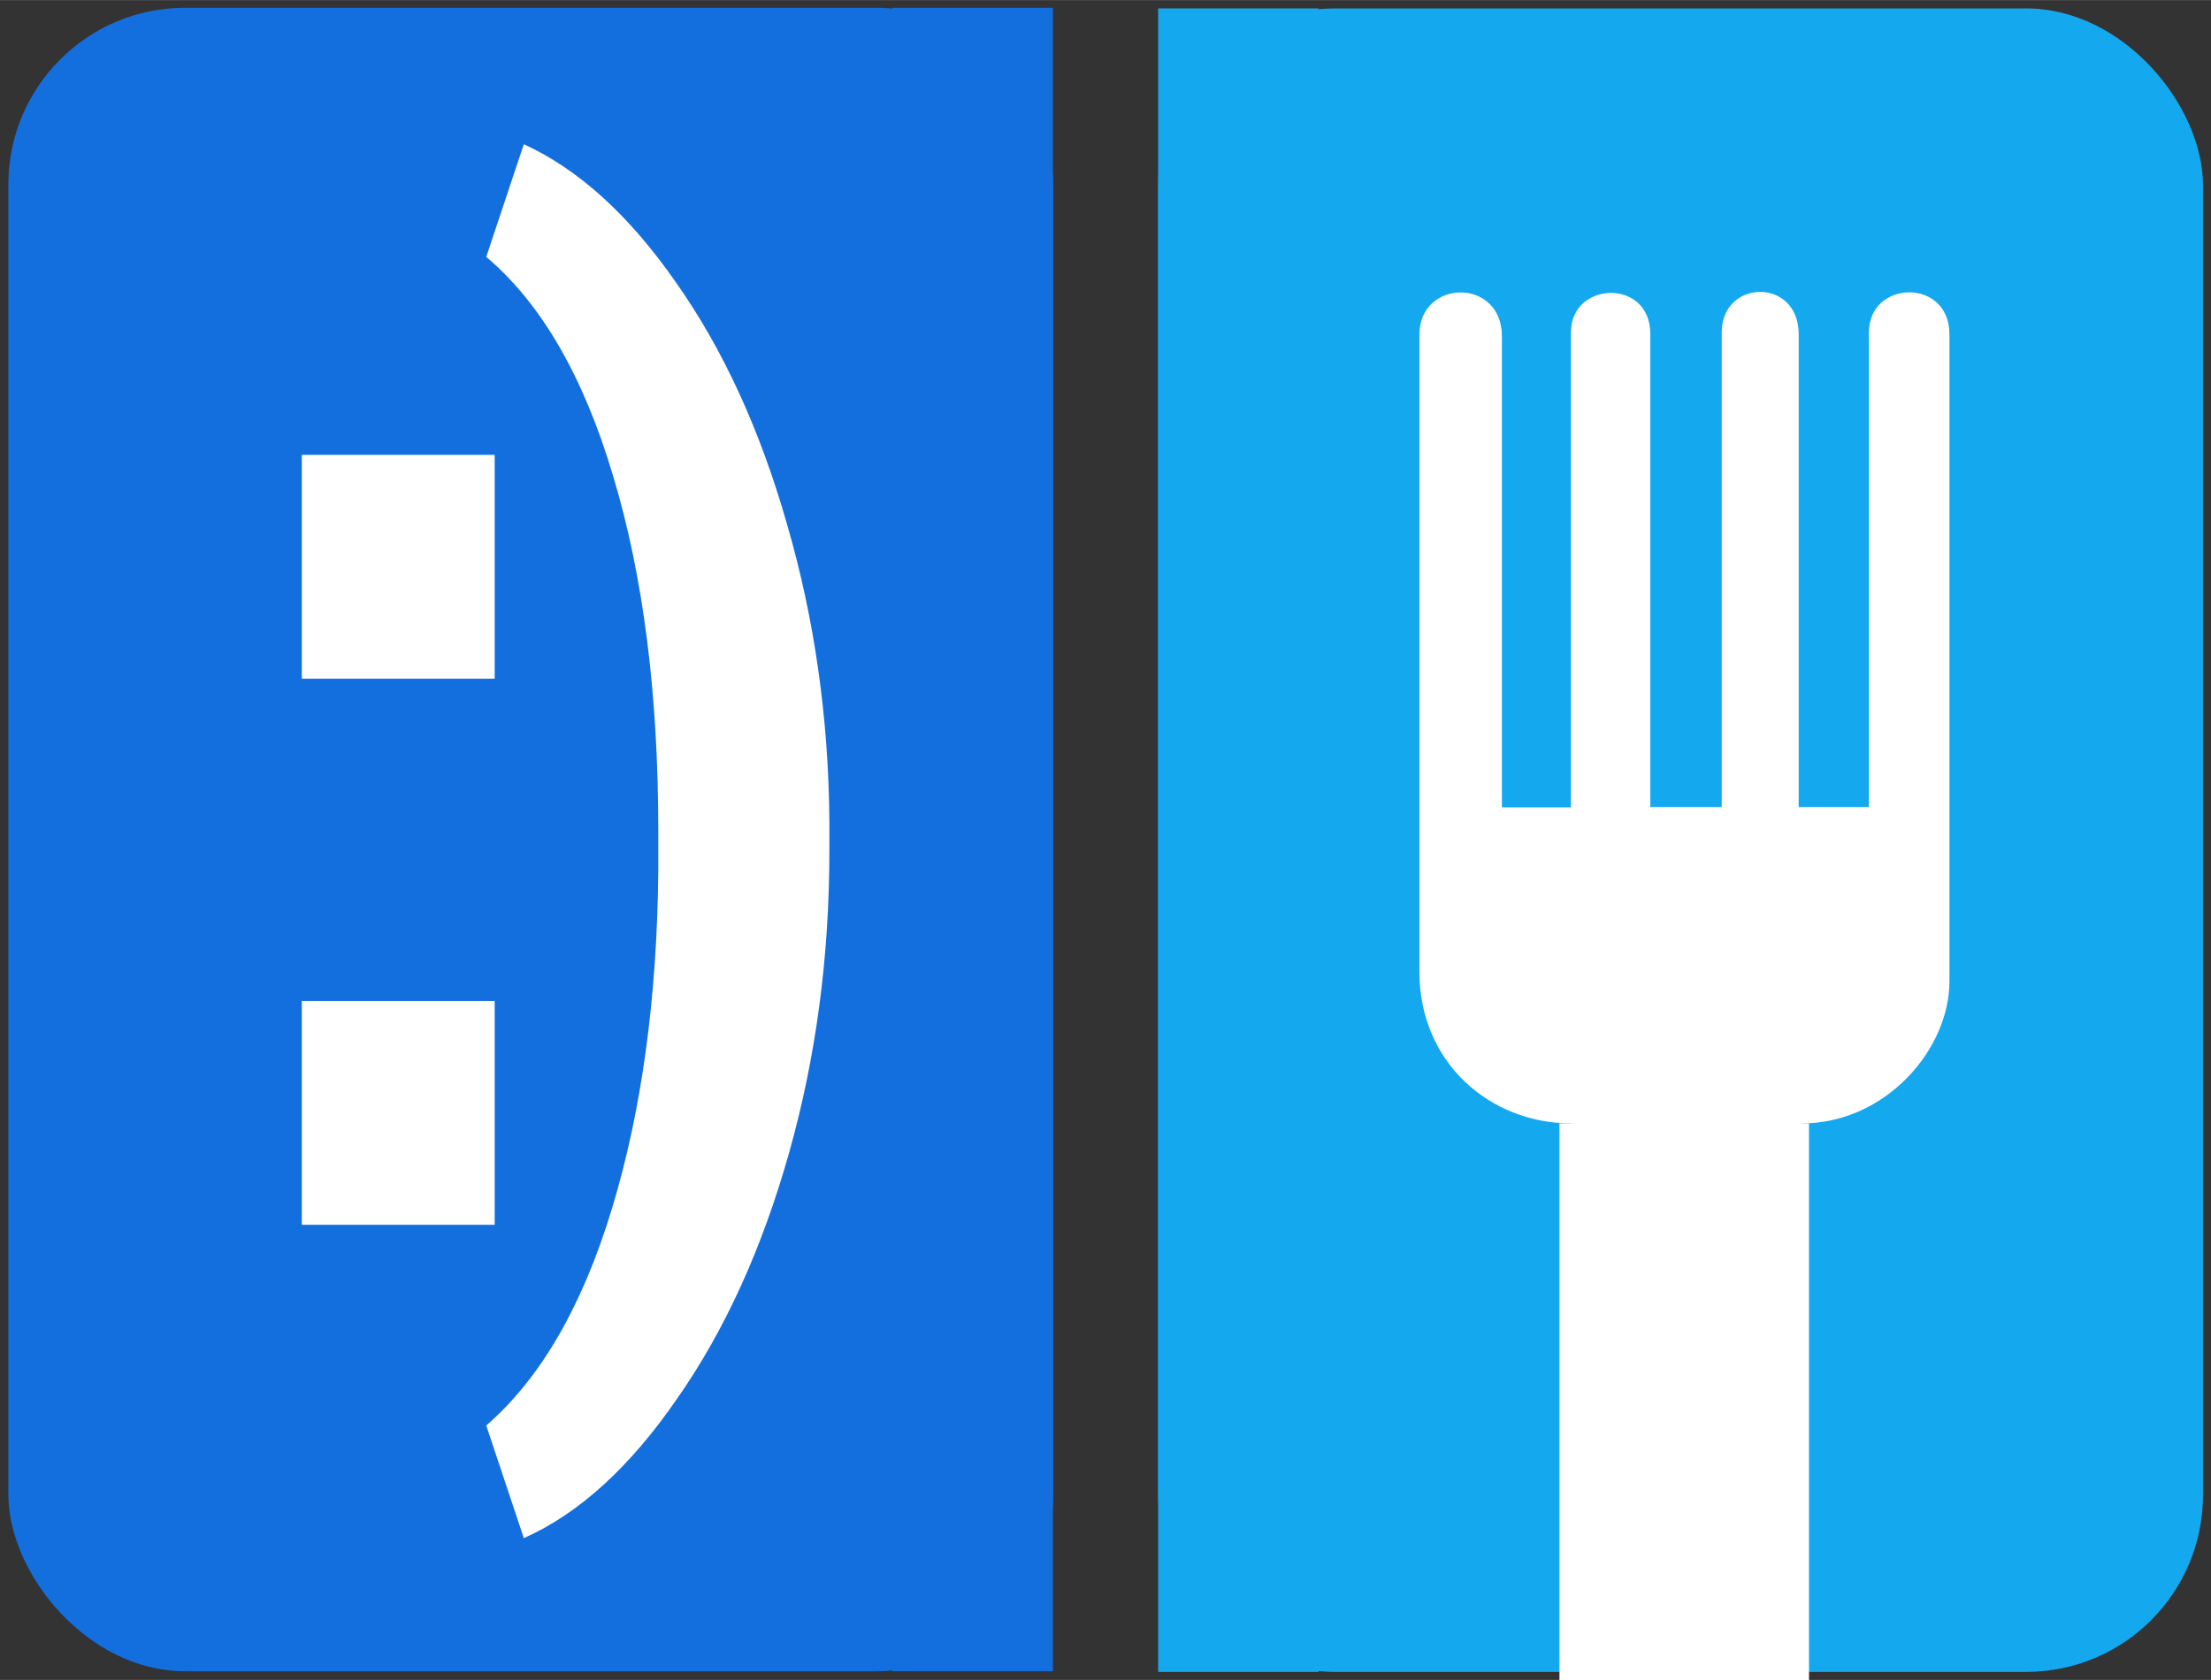 <?xml version="1.0" encoding="UTF-8" standalone="no"?>
<svg
   xmlns:dc="http://purl.org/dc/elements/1.1/"
   xmlns:cc="http://creativecommons.org/ns#"
   xmlns:rdf="http://www.w3.org/1999/02/22-rdf-syntax-ns#"
   xmlns:svg="http://www.w3.org/2000/svg"
   xmlns="http://www.w3.org/2000/svg"
   xmlns:sodipodi="http://sodipodi.sourceforge.net/DTD/sodipodi-0.dtd"
   xmlns:inkscape="http://www.inkscape.org/namespaces/inkscape"
   id="svg2167"
   version="1.1"
   viewBox="0 0 6.615 5.027"
   height="19"
   width="25"
   sodipodi:docname="hg-logo.svg"
   inkscape:version="0.92.3 (2405546, 2018-03-11)"
   inkscape:export-filename="C:\Users\dirkh\Desktop\Rastergrafik11.png"
   inkscape:export-xdpi="1202.5264"
   inkscape:export-ydpi="1202.5264">
  <rect x="0" y="0" width="6.615" height="5.027" fill="#333333" stroke="none"/>
  <sodipodi:namedview
     pagecolor="#ffffff"
     bordercolor="#666666"
     borderopacity="1"
     objecttolerance="10"
     gridtolerance="10"
     guidetolerance="10"
     inkscape:pageopacity="0"
     inkscape:pageshadow="2"
     inkscape:window-width="1360"
     inkscape:window-height="745"
     id="namedview4531"
     showgrid="false"
     inkscape:zoom="13.906434"
     inkscape:cx="12.594844"
     inkscape:cy="17.146343"
     inkscape:window-x="-8"
     inkscape:window-y="-8"
     inkscape:window-maximized="1"
     inkscape:current-layer="svg2167"
     inkscape:pagecheckerboard="false"
     showborder="false" />
  <defs
     id="defs2161" />
  <rect
     y="0.023"
     x="2.67"
     height="4.978"
     width="0.48"
     id="rect1101"
     style="opacity:1;fill:#146fde;fill-opacity:1;fill-rule:nonzero;stroke:#000000;stroke-width:0.049;stroke-linecap:round;stroke-linejoin:miter;stroke-miterlimit:4;stroke-dasharray:none;stroke-dashoffset:0;stroke-opacity:0;paint-order:fill markers stroke" />
  <rect
     style="opacity:1;fill:#146fde;fill-opacity:1;fill-rule:nonzero;stroke:#000000;stroke-width:0.049;stroke-linecap:round;stroke-linejoin:miter;stroke-miterlimit:4;stroke-dasharray:none;stroke-dashoffset:0;stroke-opacity:0;paint-order:fill markers stroke"
     id="rect830-2"
     width="3.126"
     height="4.978"
     x="0.025"
     y="0.023"
     rx="0.529"
     ry="0.529" />
  <rect
     style="opacity:1;fill:#ffffff;fill-opacity:1;fill-rule:nonzero;stroke:none;stroke-width:0.428;stroke-linecap:round;stroke-linejoin:miter;stroke-miterlimit:4;stroke-dasharray:none;stroke-dashoffset:0;stroke-opacity:1;paint-order:fill markers stroke"
     id="rect830-3-0-0-7"
     width="0.577"
     height="0.67"
     x="0.903"
     y="1.361" />
  <rect
     style="opacity:1;fill:#ffffff;fill-opacity:1;fill-rule:nonzero;stroke:none;stroke-width:0.428;stroke-linecap:round;stroke-linejoin:miter;stroke-miterlimit:4;stroke-dasharray:none;stroke-dashoffset:0;stroke-opacity:1;paint-order:fill markers stroke"
     id="rect830-3-0-0-7-7"
     width="0.577"
     height="0.67"
     x="0.903"
     y="2.995" />
  <g
     aria-label=")"
     transform="matrix(0.929,0,0,1.077,0,-291.973)"
     style="font-style:normal;font-variant:normal;font-weight:900;font-stretch:normal;font-size:3.858px;line-height:1.25;font-family:Roboto;-inkscape-font-specification:'Roboto Heavy';font-variant-ligatures:normal;font-variant-caps:normal;font-variant-numeric:normal;font-feature-settings:normal;text-align:start;letter-spacing:0px;word-spacing:0px;writing-mode:lr-tb;text-anchor:start;fill:#ffffff;fill-opacity:1;stroke:none;stroke-width:0.265"
     id="text883">
    <path
       inkscape:connector-curvature="0"
       d="m 2.671,273.462 q 0,0.443 -0.13,0.84 -0.13,0.398 -0.36,0.682 -0.228,0.286 -0.494,0.388 l -0.121,-0.313 q 0.262,-0.196 0.405,-0.603 0.143,-0.407 0.149,-0.936 v -0.115 q 0,-0.567 -0.145,-0.983 -0.143,-0.416 -0.409,-0.61 l 0.121,-0.313 q 0.264,0.104 0.49,0.384 0.228,0.279 0.358,0.673 0.132,0.392 0.136,0.823 z"
       style="font-style:normal;font-variant:normal;font-weight:900;font-stretch:normal;font-family:Roboto;-inkscape-font-specification:'Roboto Heavy';fill:#ffffff;stroke-width:0.265"
       id="path835" />
  </g>
  <g
     id="g4821"
     transform="translate(0.265)">
    <rect
       style="opacity:1;fill:#14a8ee;fill-opacity:1;fill-rule:nonzero;stroke:#000000;stroke-width:0.049;stroke-linecap:round;stroke-linejoin:miter;stroke-miterlimit:4;stroke-dasharray:none;stroke-dashoffset:0;stroke-opacity:0;paint-order:fill markers stroke"
       id="rect1103"
       width="0.48"
       height="4.978"
       x="3.2"
       y="0.025" />
    <rect
       ry="0.529"
       rx="0.529"
       y="0.025"
       x="3.2"
       height="4.978"
       width="3.126"
       id="rect830"
       style="opacity:1;fill:#14a8ee;fill-opacity:1;fill-rule:nonzero;stroke:#000000;stroke-width:0.049;stroke-linecap:round;stroke-linejoin:miter;stroke-miterlimit:4;stroke-dasharray:none;stroke-dashoffset:0;stroke-opacity:0;paint-order:fill markers stroke" />
    <g
       style="stroke-width:0.874"
       transform="matrix(1.187,0,0,1.102,-0.726,-322.016)"
       id="g842">
      <path
         style="fill:#ffffff;fill-opacity:1;stroke:none;stroke-width:0.017"
         id="path2360-2"
         d="m 5.302,294.875 c 0,0.186 -0.162,0.386 -0.372,0.386 l 0.007,0.657 c 0.005,0.446 -0.588,0.318 -0.588,-0.128 v -0.529 c -0.205,0 -0.383,-0.165 -0.383,-0.412 v -1.73 c 0,-0.151 0.208,-0.156 0.208,0.005 v 1.279 h 0.174 v -1.291 c 0,-0.138 0.2,-0.147 0.2,0.005 v 1.285 h 0.18 v -1.289 c 0,-0.145 0.194,-0.15 0.194,0.005 v 1.284 h 0.177 l -6e-6,-1.289 c 6e-6,-0.143 0.203,-0.149 0.203,0.005 z"
         inkscape:connector-curvature="0" />
      <rect
         style="opacity:1;fill:#ffffff;fill-opacity:1;fill-rule:nonzero;stroke:none;stroke-width:0.374;stroke-linecap:round;stroke-linejoin:miter;stroke-miterlimit:4;stroke-dasharray:none;stroke-dashoffset:0;stroke-opacity:1;paint-order:fill markers stroke"
         id="rect879"
         width="0.629"
         height="1.584"
         x="4.319"
         y="295.261" />
    </g>
  </g>
</svg>
